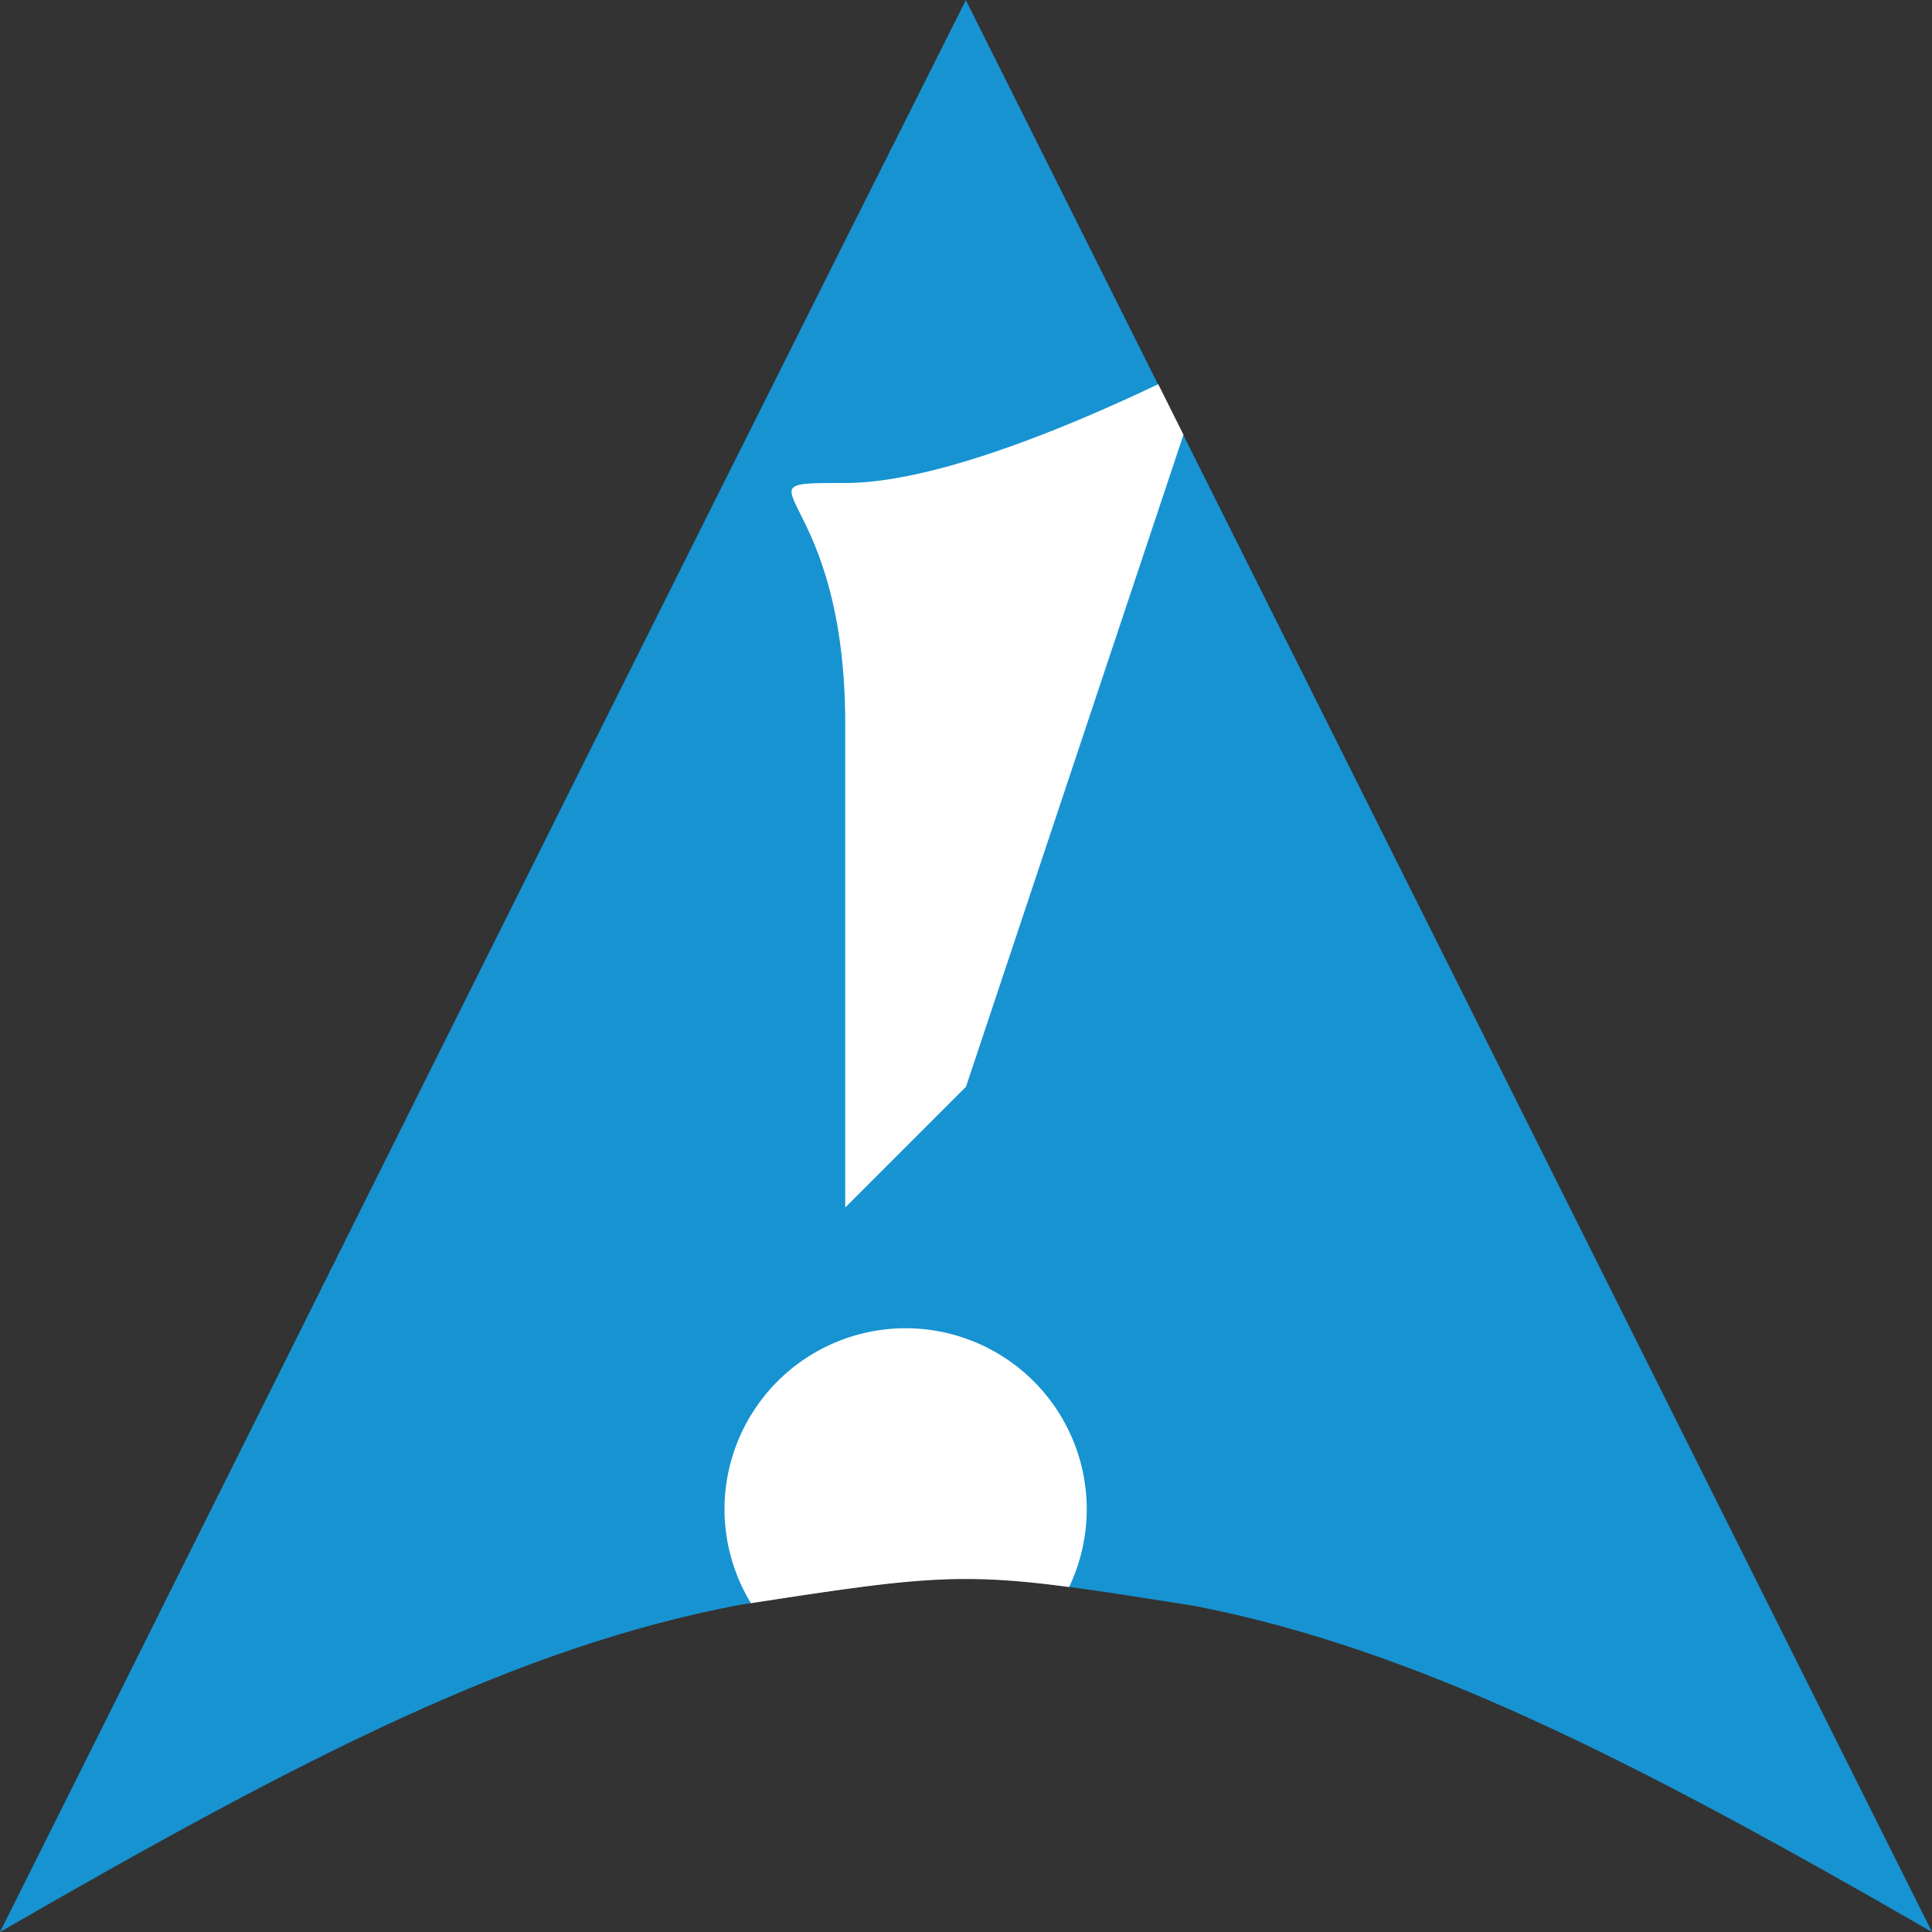 <svg width="16" height="16" version="1.1" xmlns="http://www.w3.org/2000/svg">
 <rect width="100%" height="100%" fill="#333333" stroke="none"/>
 <path d="M 7.999,3.9998e-4 C 5.18,5.609 3,10 0,16 2.536,14.536 4.302,13.634 6.135,13.289 8,13 8,13 9.901,13.301 11.713,13.656 13.498,14.556 16,16 13,10 13,10 7.998,-2.0000002e-8 Z" style="fill-rule:evenodd;fill:#1793d1"/>
 <path d="M 9.592 3.182 C 9.079 3.425 7.819 4 7 4 C 6 4 7 4 7 6 L 7 10 L 8 9 L 9.801 3.6 C 9.718 3.435 9.679 3.355 9.592 3.182 z M 7.5 11 A 1.5 1.5 0 0 0 6 12.5 A 1.5 1.5 0 0 0 6.219 13.277 C 7.566 13.069 7.939 13.021 8.854 13.143 A 1.5 1.5 0 0 0 9 12.5 A 1.5 1.5 0 0 0 7.5 11 z " style="fill-rule:evenodd;fill:#ffffff"/>
</svg>
